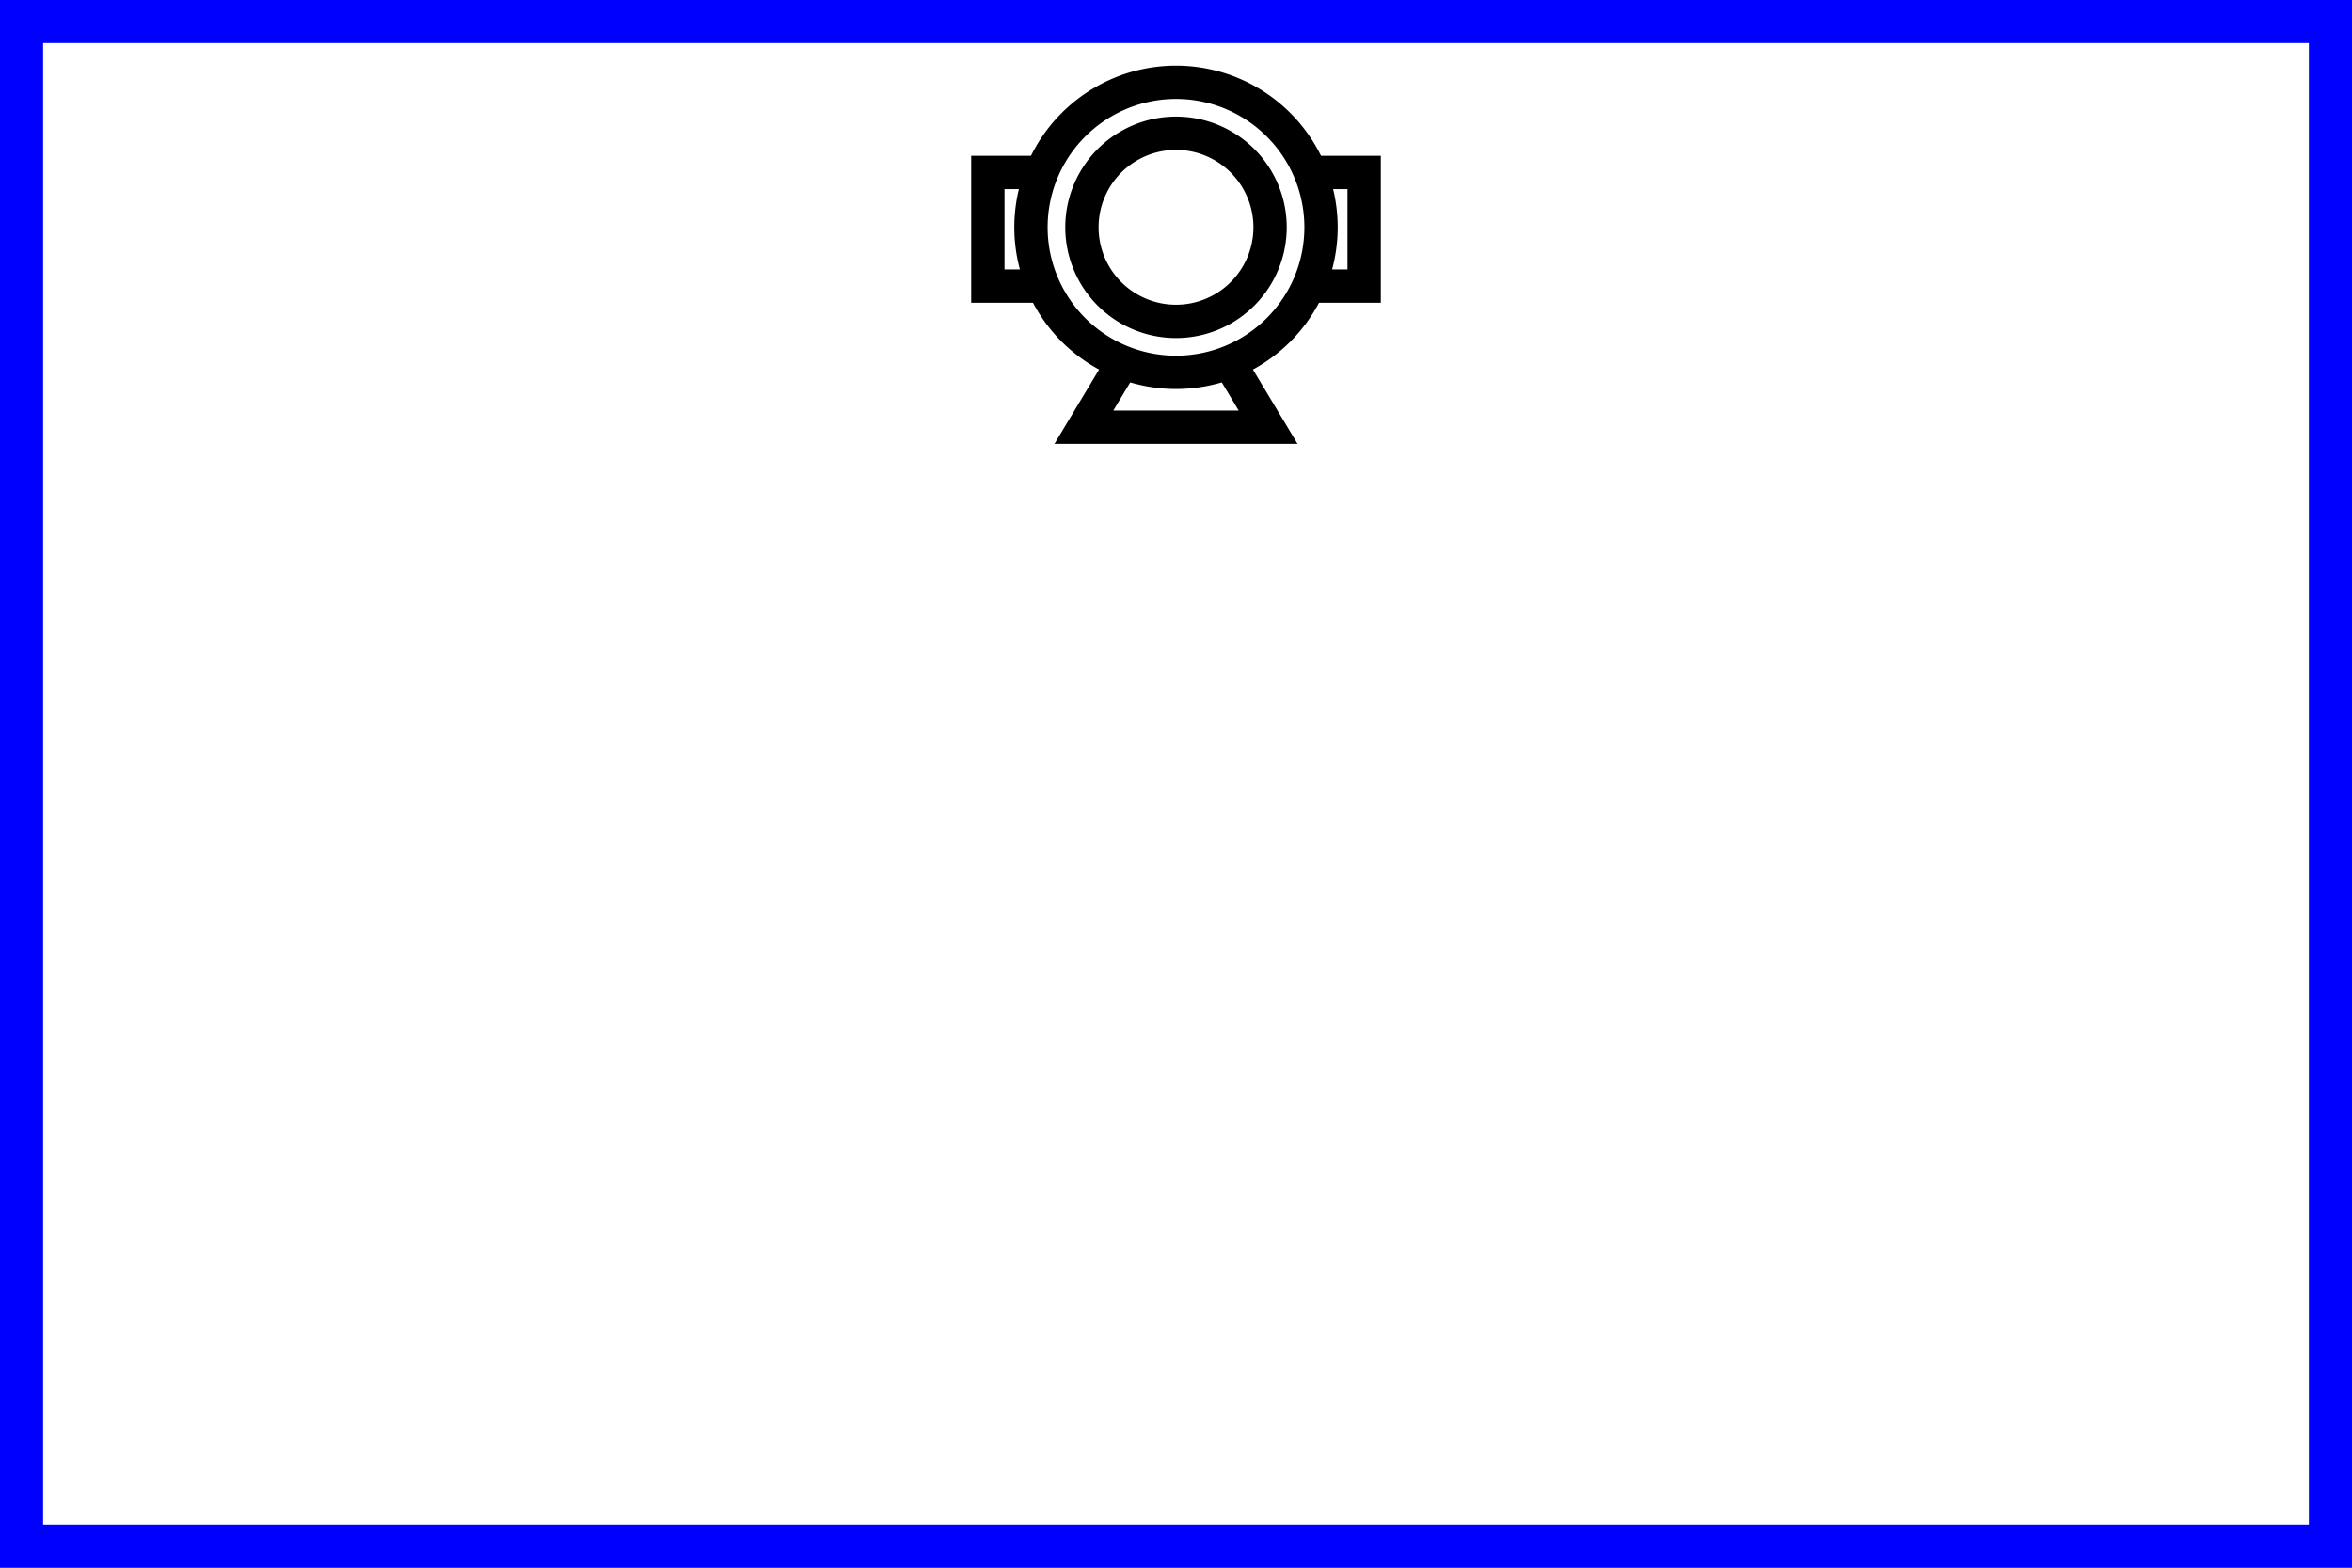 <?xml version="1.0" encoding="UTF-8"?>
<svg xmlns="http://www.w3.org/2000/svg" width="600" height="400" viewBox="0 0 600 400">
<rect x="0" y="0" width="600" height="400" fill="#808080" stroke="none"/>
<path d="M 5,5 H 595 V 395 H 5 Z" style="fill:#ffffff;stroke:none"/>
<g style="fill:none;stroke:#000000;stroke-width:8.5;stroke-linecap:butt;stroke-linejoin:miter;stroke-miterlimit:4">
				<path d="m 324,58 a 24,24 0 1 1 -48,0 24,24 0 1 1 48,0 z"/>
				<path d="m 335,73 h 13 V 44 h -13"/>
				<path d="M 265,73 H 252 V 44 h 13"/>
				<path d="m 285.5,94 -9,15 h 47 l -9,-15"/>
				<path d="m 337,58 a 37,37 0 1 1 -74,0 37,37 0 1 1 74,0 z"/>
			</g>
<path d="M 5,5 H 595 V 395 H 5 Z" style="fill:none;stroke:#0000ff;stroke-width:12;stroke-linejoin:miter;stroke-miterlimit:4"/>
</svg>
